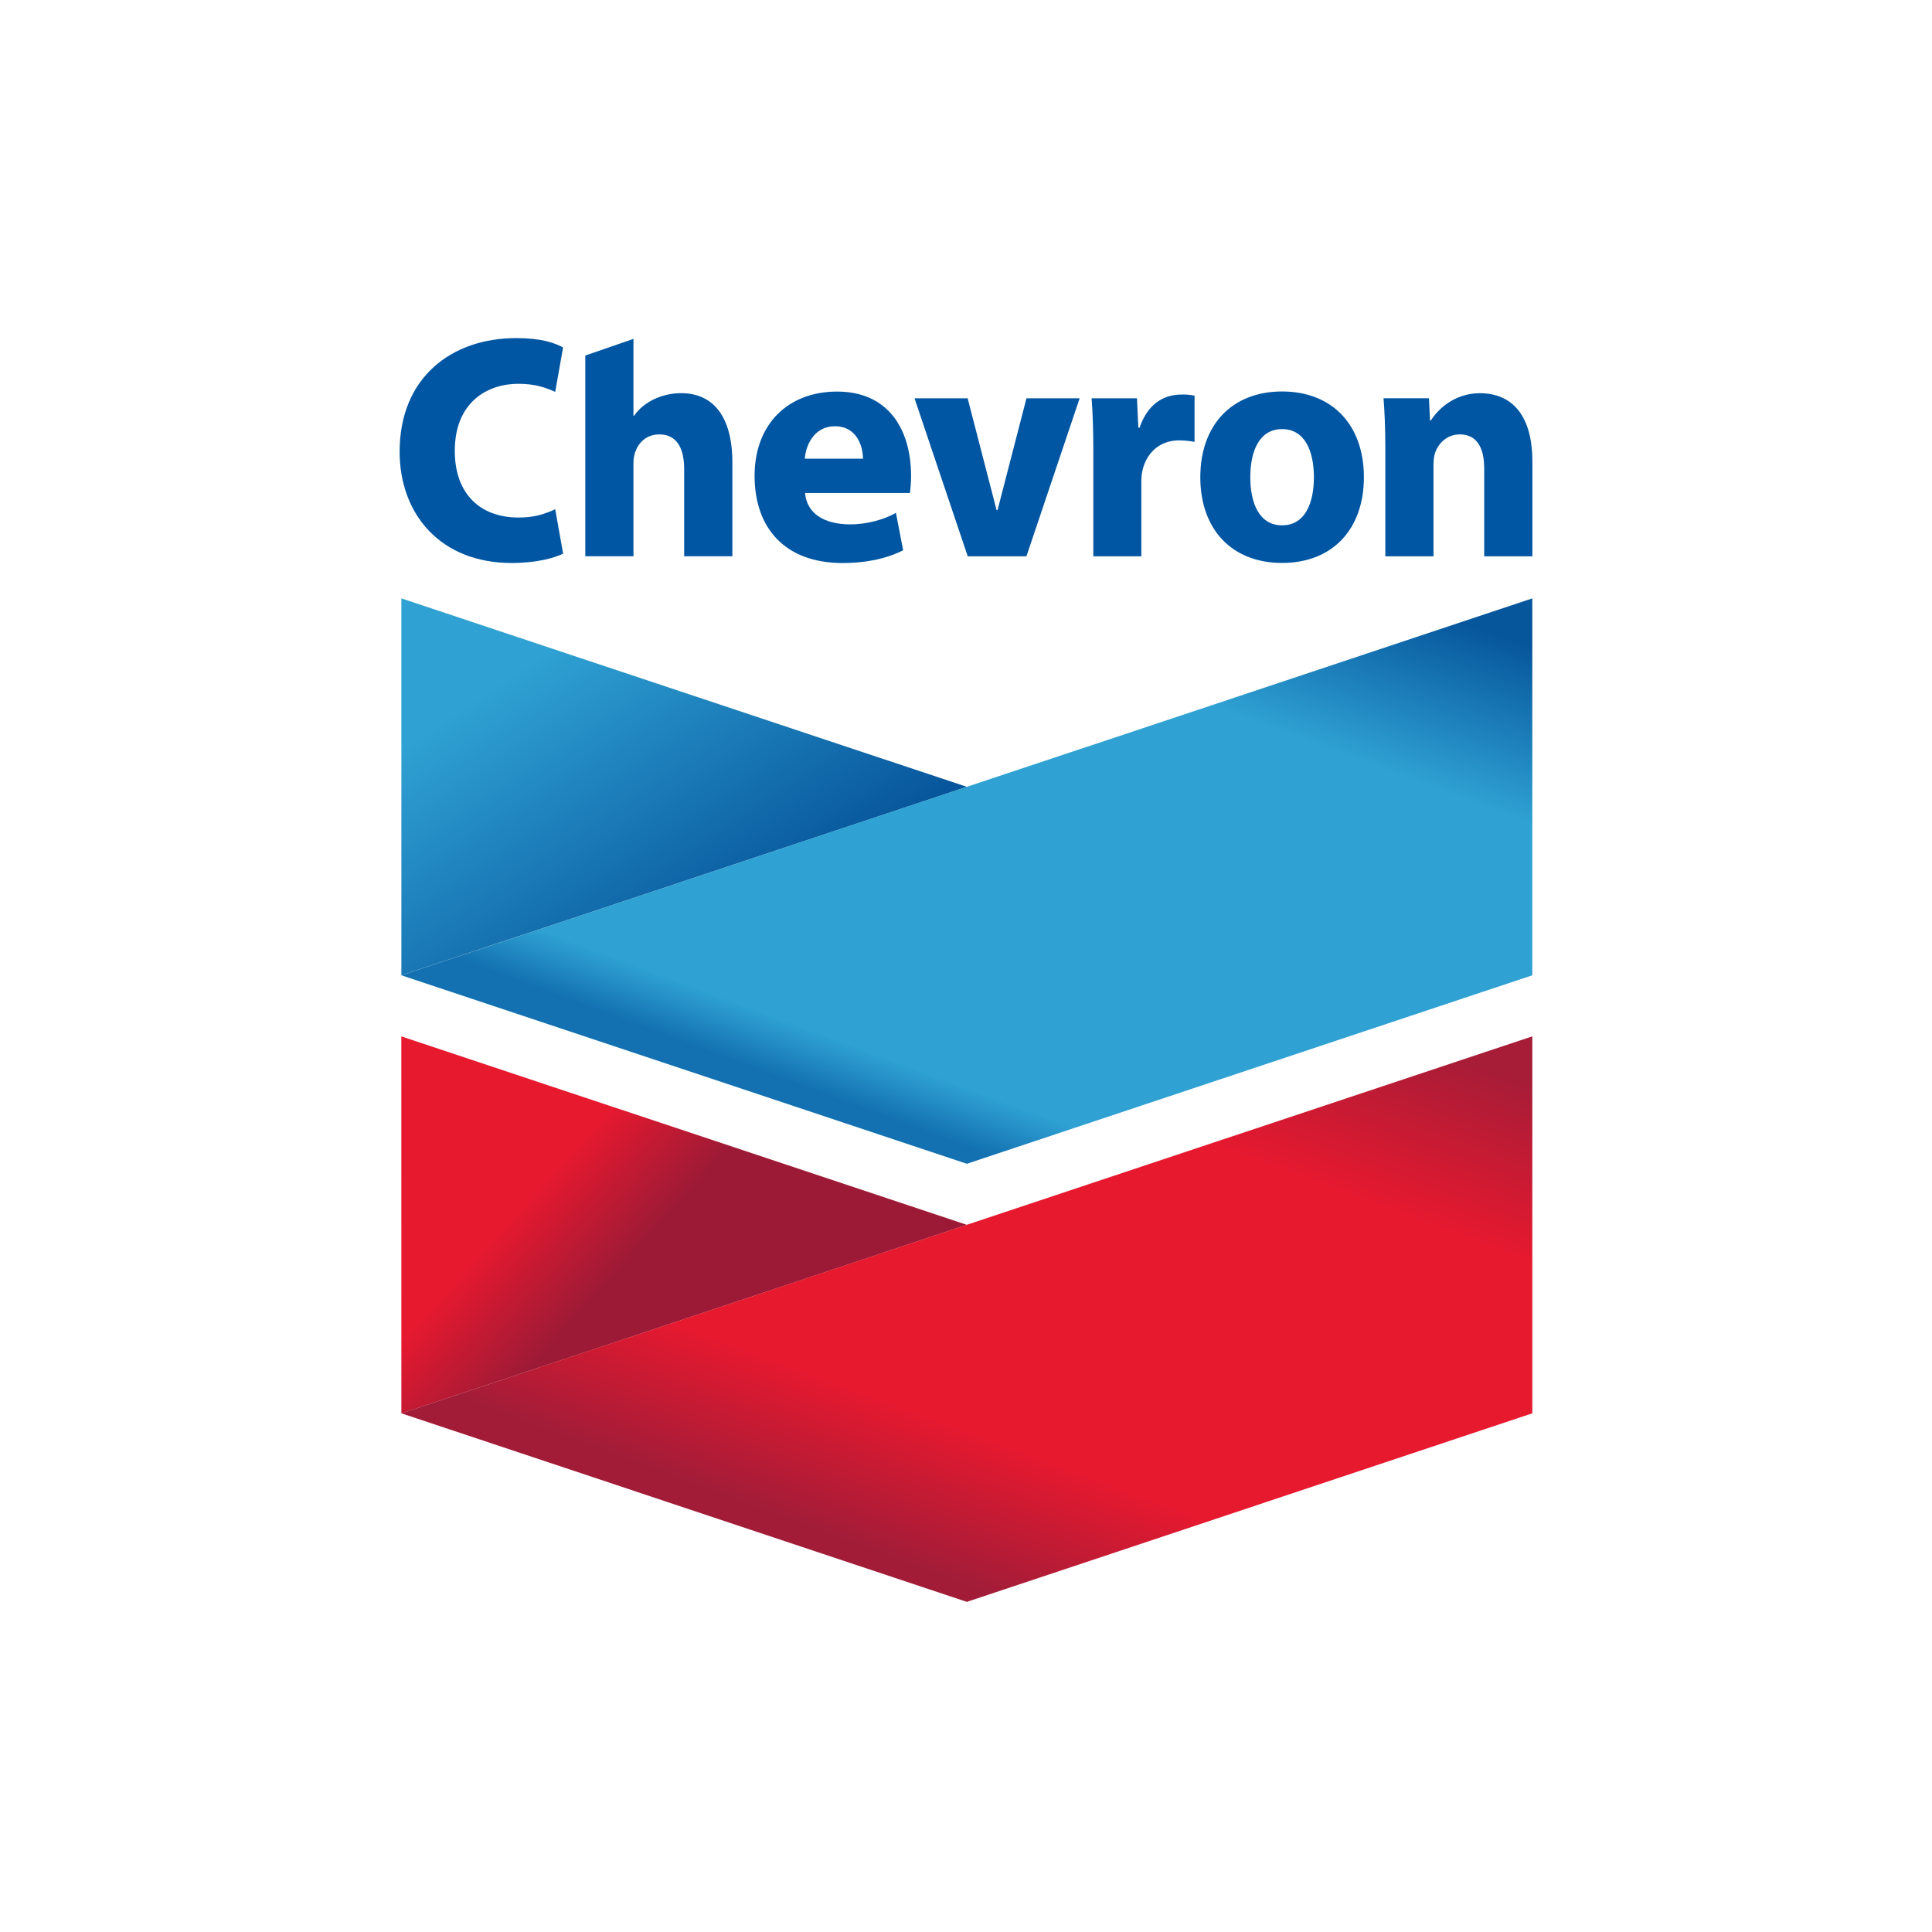 <svg width="40" height="40" viewBox="0 0 40 40" fill="none" xmlns="http://www.w3.org/2000/svg">
<rect width="40" height="40" fill="white"/>
<path d="M11.659 11.463C11.481 11.549 11.123 11.656 10.591 11.656C9.119 11.656 8.274 10.644 8.274 9.352C8.274 7.814 9.35 7 10.689 7C11.207 7 11.482 7.099 11.658 7.193L11.495 8.113C11.298 8.026 11.089 7.946 10.729 7.946C10.092 7.946 9.416 8.326 9.416 9.335C9.416 10.238 9.955 10.715 10.734 10.715C11.043 10.715 11.253 10.655 11.495 10.543L11.659 11.463Z" fill="#0056A2"/>
<path d="M14.103 8.14C13.707 8.14 13.323 8.32 13.127 8.609H13.115V7.016L12.118 7.361V11.517H13.115V9.576C13.115 9.295 13.297 8.994 13.647 8.994C14.021 8.994 14.165 9.288 14.165 9.716V11.517H15.163V9.579C15.163 8.589 14.739 8.14 14.103 8.14Z" fill="#0056A2"/>
<path d="M16.668 10.207C16.705 10.628 17.054 10.852 17.594 10.857C17.919 10.859 18.297 10.765 18.549 10.617L18.699 11.393C18.32 11.583 17.887 11.657 17.447 11.657C16.259 11.657 15.623 10.943 15.623 9.849C15.623 8.79 16.307 8.107 17.332 8.107C18.389 8.107 18.863 8.886 18.863 9.861C18.863 9.963 18.851 10.131 18.839 10.207H16.668ZM17.867 9.497C17.867 9.253 17.748 8.825 17.286 8.825C16.881 8.825 16.69 9.174 16.662 9.497H17.867Z" fill="#0056A2"/>
<path d="M20.036 11.518L18.934 8.246H20.034L20.633 10.561H20.653L21.252 8.246H22.353L21.251 11.518H20.036Z" fill="#0056A2"/>
<path d="M22.636 9.322C22.636 8.84 22.621 8.526 22.6 8.246H23.54L23.568 8.854H23.594C23.758 8.372 24.074 8.19 24.398 8.171C24.553 8.162 24.636 8.173 24.732 8.192V9.148C24.64 9.13 24.459 9.109 24.331 9.121C23.947 9.156 23.715 9.436 23.65 9.757C23.637 9.824 23.63 9.898 23.63 9.984V11.518H22.636V9.322H22.636Z" fill="#0056A2"/>
<path d="M28.238 9.88C28.238 10.953 27.592 11.655 26.544 11.655C25.497 11.655 24.851 10.953 24.851 9.88C24.851 8.808 25.497 8.105 26.544 8.105C27.592 8.105 28.238 8.808 28.238 9.88ZM27.203 9.88C27.203 9.348 27.02 8.884 26.544 8.884C26.068 8.884 25.886 9.348 25.886 9.88C25.886 10.413 26.068 10.876 26.544 10.876C27.021 10.876 27.203 10.413 27.203 9.88Z" fill="#0056A2"/>
<path d="M28.682 9.289C28.682 8.88 28.667 8.532 28.645 8.245H29.585L29.607 8.703H29.627C29.757 8.49 30.102 8.141 30.639 8.141C31.297 8.141 31.726 8.59 31.726 9.553V11.518H30.729V9.703C30.729 9.282 30.585 8.994 30.224 8.994C29.948 8.994 29.776 9.189 29.712 9.375C29.688 9.444 29.679 9.536 29.679 9.63V11.518H28.682V9.289Z" fill="#0056A2"/>
<path d="M8.31 20.193V12.389L20.019 16.291L8.31 20.193Z" fill="url(#paint0_linear_1270_35555)"/>
<path d="M8.312 20.193L20.019 24.095L31.725 20.193V12.389L20.019 16.29L8.312 20.193Z" fill="url(#paint1_linear_1270_35555)"/>
<path d="M8.31 29.264L8.309 21.457L20.018 25.359L8.31 29.264Z" fill="url(#paint2_linear_1270_35555)"/>
<path d="M31.725 21.457L20.016 25.358L8.312 29.262L20.018 33.165L31.725 29.261V21.457Z" fill="url(#paint3_linear_1270_35555)"/>
<defs>
<linearGradient id="paint0_linear_1270_35555" x1="20.019" y1="16.291" x2="12.816" y2="5.483" gradientUnits="userSpaceOnUse">
<stop stop-color="#06549B"/>
<stop offset="0.55" stop-color="#2FA1D3"/>
<stop offset="0.9" stop-color="#2FA1D3"/>
</linearGradient>
<linearGradient id="paint1_linear_1270_35555" x1="8.312" y1="19.412" x2="16.283" y2="-2.11" gradientUnits="userSpaceOnUse">
<stop stop-color="#1371B1"/>
<stop offset="0.05" stop-color="#2FA1D3"/>
<stop offset="0.45" stop-color="#2FA1D3"/>
<stop offset="0.6" stop-color="#06569C"/>
</linearGradient>
<linearGradient id="paint2_linear_1270_35555" x1="20.018" y1="25.36" x2="11.219" y2="17.443" gradientUnits="userSpaceOnUse">
<stop stop-color="#9D1A36"/>
<stop offset="0.4" stop-color="#9D1A36"/>
<stop offset="0.6" stop-color="#E6192F"/>
</linearGradient>
<linearGradient id="paint3_linear_1270_35555" x1="8.312" y1="28.482" x2="16.285" y2="6.956" gradientUnits="userSpaceOnUse">
<stop stop-color="#A21C38"/>
<stop offset="0.13" stop-color="#E6192F"/>
<stop offset="0.45" stop-color="#E6192F"/>
<stop offset="0.6" stop-color="#A71C37"/>
</linearGradient>
</defs>
</svg>
